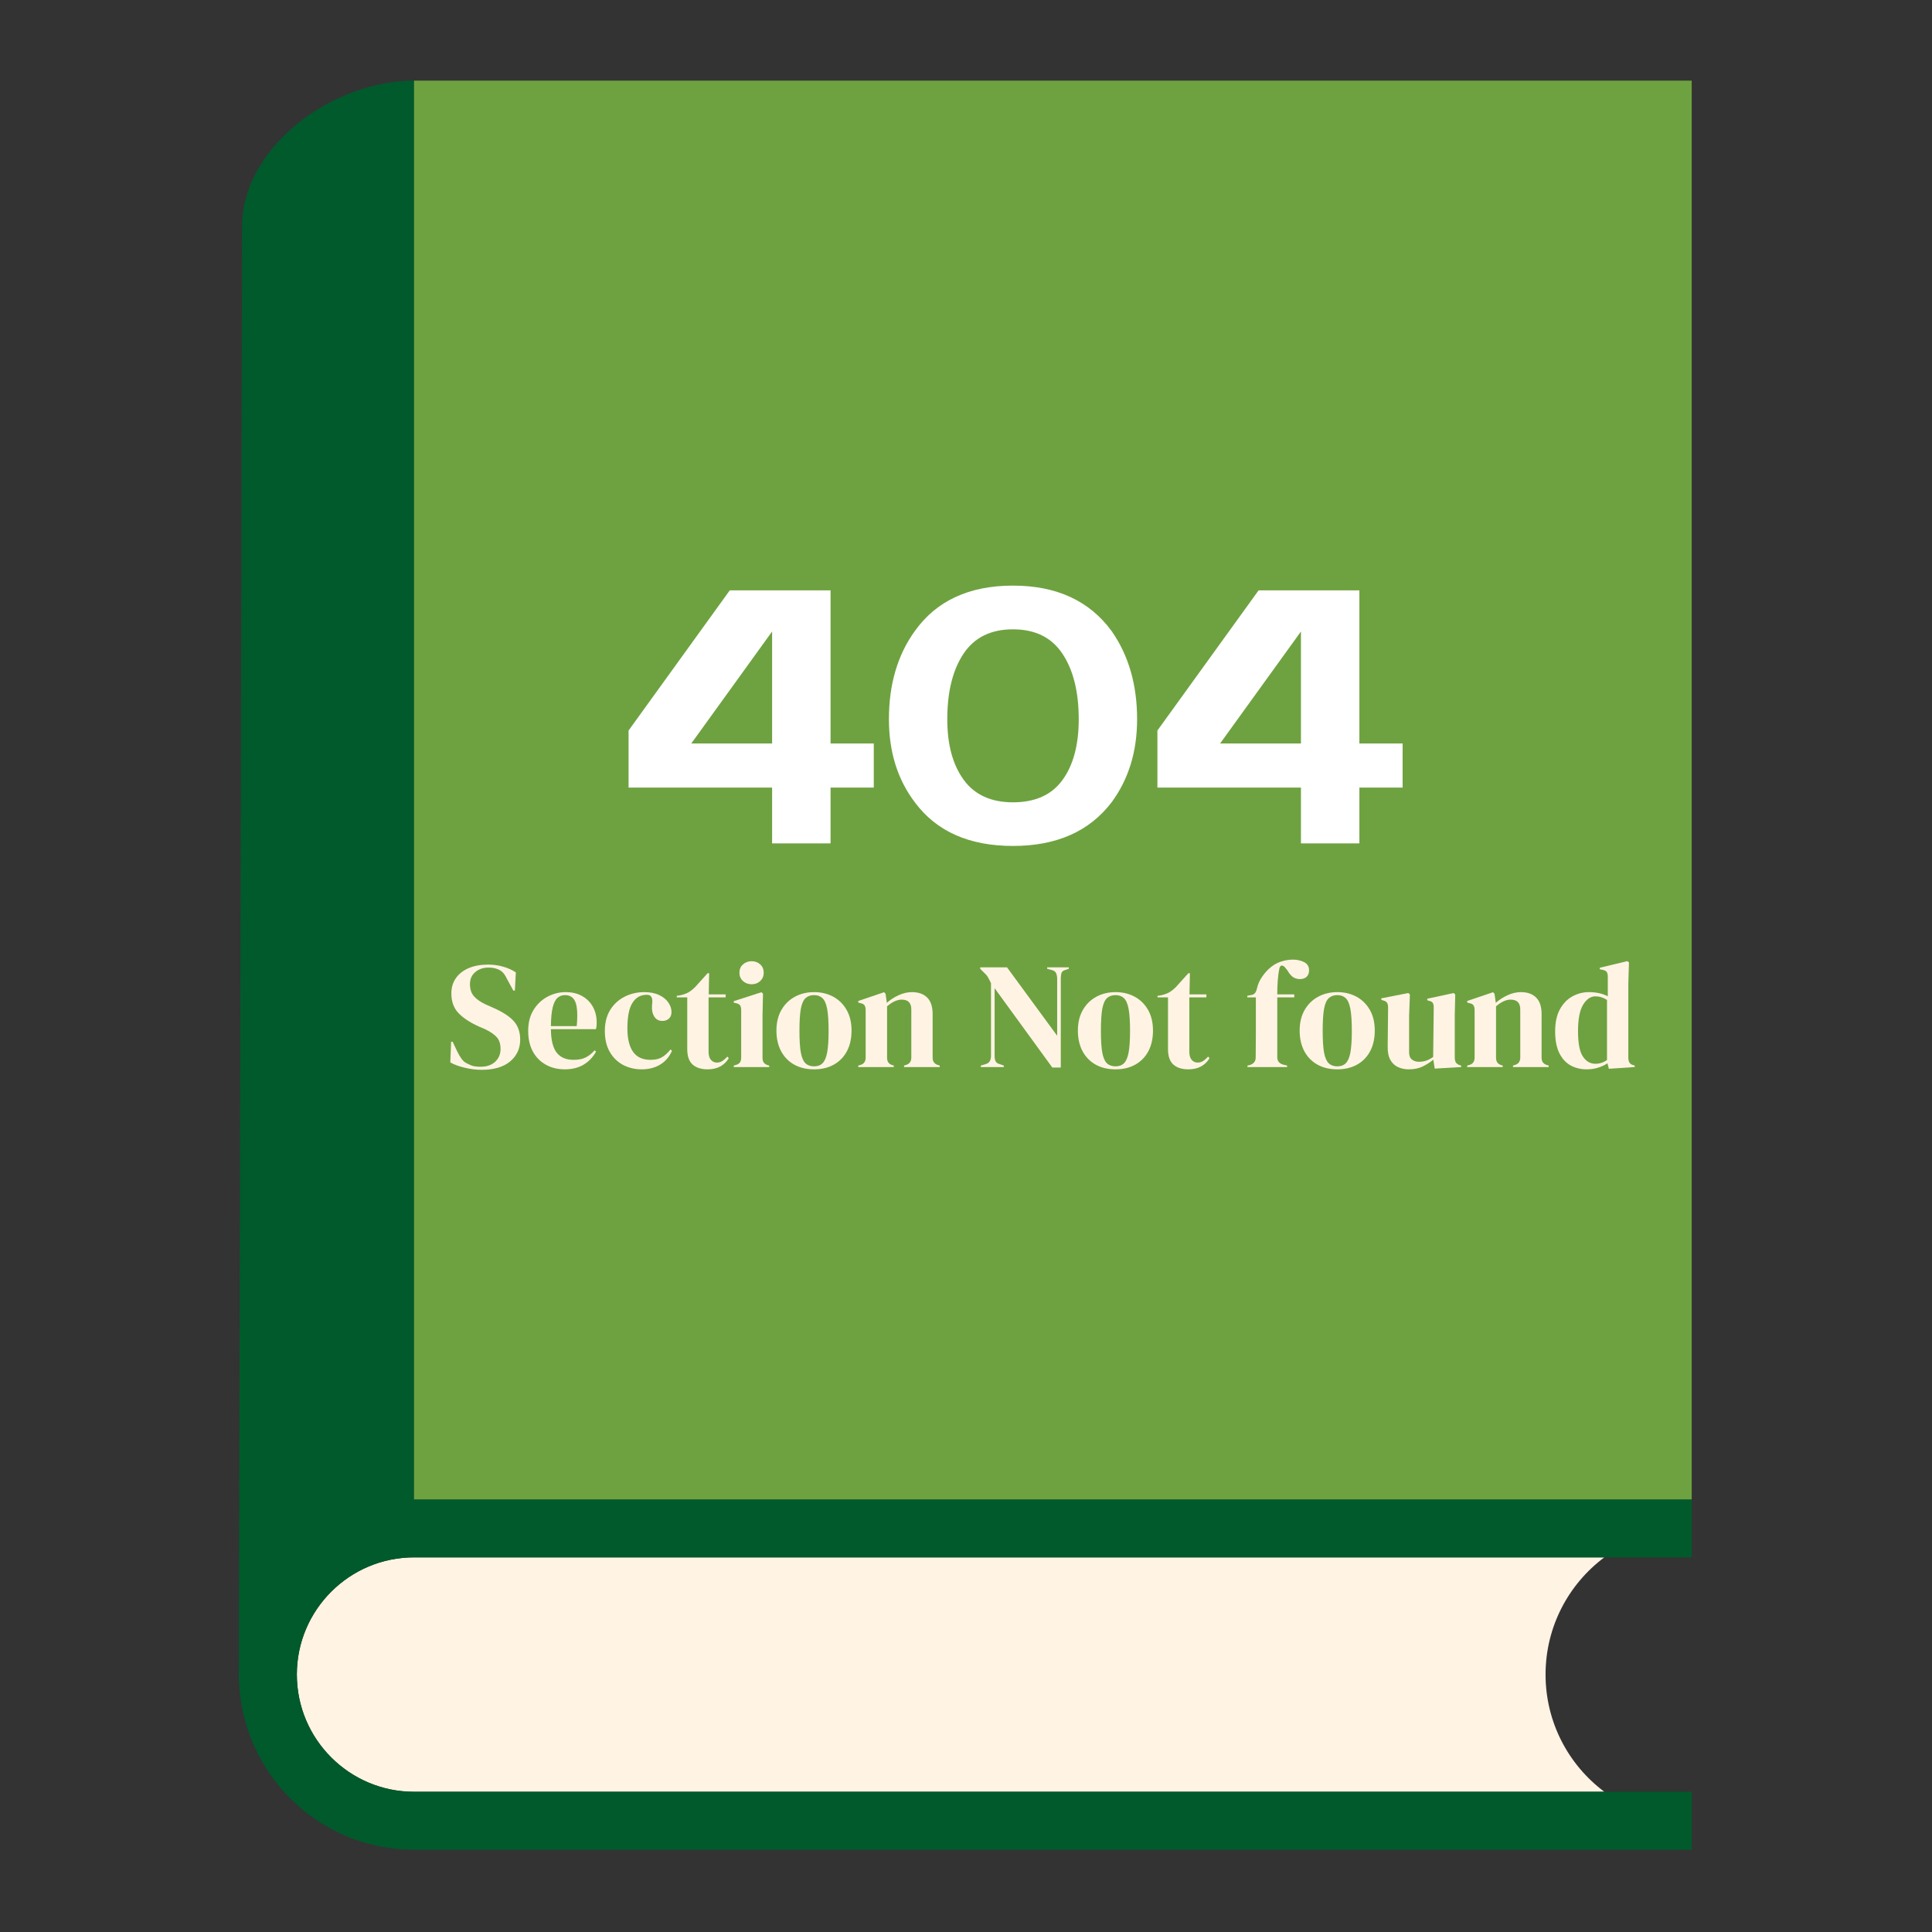 <svg xmlns="http://www.w3.org/2000/svg" xmlns:xlink="http://www.w3.org/1999/xlink" width="500" zoomAndPan="magnify" viewBox="0 0 375 375" height="500" preserveAspectRatio="xMidYMid meet" version="1.0"><rect x="0" y="0" width="375" height="375" fill="#333333" stroke="none"/><defs><g/><clipPath id="f0c0add5a9"><path d="M 46.359 15.645 L 328.359 15.645 L 328.359 359.039 L 46.359 359.039 Z M 46.359 15.645 " clip-rule="nonzero"/></clipPath><clipPath id="98425b718a"><path d="M 80 15.59 L 328.359 15.59 L 328.359 292 L 80 292 Z M 80 15.59 " clip-rule="nonzero"/></clipPath></defs><path fill="#fff3e4" d="M 57.617 325.02 C 57.617 337.578 67.82 347.781 80.363 347.781 L 311.402 347.781 C 304.477 342.605 299.992 334.34 299.992 325.02 C 299.992 315.719 304.477 307.457 311.398 302.285 L 80.363 302.285 C 67.82 302.285 57.617 312.484 57.617 325.02 " fill-opacity="1" fill-rule="nonzero"/><g clip-path="url(#f0c0add5a9)"><path fill="#005a2b" d="M 80.363 291.027 L 80.363 15.645 C 64.699 15.645 46.984 28.332 46.984 44.012 L 46.359 326.176 L 46.387 326.137 C 46.977 344.379 61.992 359.039 80.363 359.039 L 328.359 359.039 L 328.359 347.781 L 80.363 347.781 C 67.82 347.781 57.617 337.578 57.617 325.02 C 57.617 312.484 67.82 302.285 80.363 302.285 L 328.359 302.285 L 328.359 291.027 L 80.363 291.027 " fill-opacity="1" fill-rule="nonzero"/></g><g clip-path="url(#98425b718a)"><path fill="#6ea240" d="M 80.363 15.645 L 80.363 291.027 L 328.359 291.027 L 328.359 15.645 L 80.363 15.645 " fill-opacity="1" fill-rule="nonzero"/></g><g fill="#ffffff" fill-opacity="1"><g transform="translate(120.663, 163.698)"><g><path d="M 29.203 0 L 29.203 -10.828 L 1.344 -10.828 L 1.344 -21.906 L 20.984 -49.109 L 40.547 -49.109 L 40.547 -19.391 L 48.938 -19.391 L 48.938 -10.828 L 40.547 -10.828 L 40.547 0 Z M 13.516 -19.391 L 29.203 -19.391 L 29.203 -41.125 Z M 13.516 -19.391 "/></g></g></g><g fill="#ffffff" fill-opacity="1"><g transform="translate(169.93, 163.698)"><g><path d="M 26.688 0.5 C 18.188 0.5 11.836 -2.32 7.641 -7.969 C 4.285 -12.395 2.609 -17.77 2.609 -24.094 C 2.609 -30.863 4.285 -36.57 7.641 -41.219 C 11.836 -47.094 18.188 -50.031 26.688 -50.031 C 35.133 -50.031 41.516 -47.094 45.828 -41.219 C 49.129 -36.508 50.781 -30.801 50.781 -24.094 C 50.781 -17.82 49.129 -12.445 45.828 -7.969 C 41.516 -2.32 35.133 0.5 26.688 0.5 Z M 26.688 -7.969 C 31 -7.969 34.203 -9.41 36.297 -12.297 C 38.398 -15.18 39.453 -19.113 39.453 -24.094 C 39.453 -29.406 38.398 -33.641 36.297 -36.797 C 34.203 -39.961 31 -41.547 26.688 -41.547 C 22.383 -41.547 19.18 -39.961 17.078 -36.797 C 14.984 -33.641 13.938 -29.406 13.938 -24.094 C 13.938 -19.164 15 -15.242 17.125 -12.328 C 19.25 -9.422 22.438 -7.969 26.688 -7.969 Z M 26.688 -7.969 "/></g></g></g><g fill="#ffffff" fill-opacity="1"><g transform="translate(223.309, 163.698)"><g><path d="M 29.203 0 L 29.203 -10.828 L 1.344 -10.828 L 1.344 -21.906 L 20.984 -49.109 L 40.547 -49.109 L 40.547 -19.391 L 48.938 -19.391 L 48.938 -10.828 L 40.547 -10.828 L 40.547 0 Z M 13.516 -19.391 L 29.203 -19.391 L 29.203 -41.125 Z M 13.516 -19.391 "/></g></g></g><g fill="#fff3e4" fill-opacity="1"><g transform="translate(86.531, 207.119)"><g><path d="M 6.953 0.531 C 5.879 0.531 4.785 0.395 3.672 0.125 C 2.555 -0.133 1.625 -0.477 0.875 -0.906 L 1.031 -4.906 L 1.328 -4.906 L 2.234 -3 C 2.504 -2.445 2.797 -1.957 3.109 -1.531 C 3.422 -1.113 3.852 -0.789 4.406 -0.562 C 4.789 -0.363 5.164 -0.227 5.531 -0.156 C 5.895 -0.094 6.301 -0.062 6.75 -0.062 C 7.938 -0.062 8.879 -0.383 9.578 -1.031 C 10.273 -1.676 10.625 -2.504 10.625 -3.516 C 10.625 -4.473 10.391 -5.223 9.922 -5.766 C 9.453 -6.305 8.695 -6.832 7.656 -7.344 L 6.453 -7.859 C 4.773 -8.609 3.457 -9.469 2.5 -10.438 C 1.551 -11.406 1.078 -12.691 1.078 -14.297 C 1.078 -15.441 1.375 -16.438 1.969 -17.281 C 2.57 -18.125 3.406 -18.77 4.469 -19.219 C 5.539 -19.664 6.789 -19.891 8.219 -19.891 C 9.25 -19.891 10.227 -19.754 11.156 -19.484 C 12.094 -19.211 12.906 -18.844 13.594 -18.375 L 13.406 -14.844 L 13.109 -14.844 L 11.906 -17.047 C 11.582 -17.734 11.254 -18.219 10.922 -18.5 C 10.586 -18.781 10.203 -18.984 9.766 -19.109 C 9.516 -19.18 9.281 -19.234 9.062 -19.266 C 8.852 -19.297 8.582 -19.312 8.25 -19.312 C 7.25 -19.312 6.406 -19.02 5.719 -18.438 C 5.031 -17.863 4.688 -17.086 4.688 -16.109 C 4.688 -15.109 4.953 -14.312 5.484 -13.719 C 6.016 -13.125 6.789 -12.594 7.812 -12.125 L 9.156 -11.531 C 11.031 -10.707 12.379 -9.832 13.203 -8.906 C 14.023 -7.977 14.438 -6.781 14.438 -5.312 C 14.438 -3.594 13.785 -2.188 12.484 -1.094 C 11.18 -0.008 9.336 0.531 6.953 0.531 Z M 6.953 0.531 "/></g></g></g><g fill="#fff3e4" fill-opacity="1"><g transform="translate(101.819, 207.119)"><g><path d="M 7.953 -14.547 C 9.223 -14.547 10.305 -14.285 11.203 -13.766 C 12.109 -13.254 12.801 -12.551 13.281 -11.656 C 13.758 -10.77 14 -9.758 14 -8.625 C 14 -8.406 13.988 -8.18 13.969 -7.953 C 13.945 -7.734 13.906 -7.535 13.844 -7.359 L 5.109 -7.359 C 5.129 -5.254 5.504 -3.734 6.234 -2.797 C 6.973 -1.867 8.062 -1.406 9.5 -1.406 C 10.477 -1.406 11.27 -1.562 11.875 -1.875 C 12.488 -2.188 13.062 -2.645 13.594 -3.25 L 13.875 -3 C 13.27 -1.914 12.461 -1.07 11.453 -0.469 C 10.453 0.133 9.242 0.438 7.828 0.438 C 6.441 0.438 5.211 0.141 4.141 -0.453 C 3.066 -1.047 2.223 -1.898 1.609 -3.016 C 1.004 -4.129 0.703 -5.461 0.703 -7.016 C 0.703 -8.617 1.051 -9.984 1.75 -11.109 C 2.457 -12.234 3.363 -13.086 4.469 -13.672 C 5.582 -14.254 6.742 -14.547 7.953 -14.547 Z M 7.859 -13.969 C 7.297 -13.969 6.812 -13.797 6.406 -13.453 C 6.008 -13.109 5.695 -12.5 5.469 -11.625 C 5.25 -10.758 5.129 -9.535 5.109 -7.953 L 10.125 -7.953 C 10.32 -10.086 10.242 -11.625 9.891 -12.562 C 9.535 -13.5 8.859 -13.969 7.859 -13.969 Z M 7.859 -13.969 "/></g></g></g><g fill="#fff3e4" fill-opacity="1"><g transform="translate(116.697, 207.119)"><g><path d="M 7.859 0.438 C 6.535 0.438 5.328 0.148 4.234 -0.422 C 3.148 -1.004 2.289 -1.848 1.656 -2.953 C 1.02 -4.055 0.703 -5.41 0.703 -7.016 C 0.703 -8.598 1.047 -9.953 1.734 -11.078 C 2.43 -12.203 3.363 -13.062 4.531 -13.656 C 5.695 -14.25 6.973 -14.547 8.359 -14.547 C 9.492 -14.547 10.453 -14.359 11.234 -13.984 C 12.016 -13.617 12.609 -13.141 13.016 -12.547 C 13.43 -11.953 13.641 -11.332 13.641 -10.688 C 13.641 -10.133 13.473 -9.707 13.141 -9.406 C 12.805 -9.102 12.379 -8.953 11.859 -8.953 C 11.285 -8.953 10.82 -9.156 10.469 -9.562 C 10.125 -9.977 9.922 -10.52 9.859 -11.188 C 9.836 -11.613 9.848 -11.977 9.891 -12.281 C 9.93 -12.582 9.93 -12.891 9.891 -13.203 C 9.805 -13.535 9.68 -13.754 9.516 -13.859 C 9.348 -13.973 9.117 -14.031 8.828 -14.031 C 7.641 -14.031 6.719 -13.508 6.062 -12.469 C 5.406 -11.438 5.078 -9.785 5.078 -7.516 C 5.078 -5.535 5.441 -4.02 6.172 -2.969 C 6.91 -1.926 8.039 -1.406 9.562 -1.406 C 10.477 -1.406 11.219 -1.57 11.781 -1.906 C 12.352 -2.238 12.906 -2.738 13.438 -3.406 L 13.734 -3.172 C 13.242 -2.016 12.488 -1.125 11.469 -0.5 C 10.457 0.125 9.254 0.438 7.859 0.438 Z M 7.859 0.438 "/></g></g></g><g fill="#fff3e4" fill-opacity="1"><g transform="translate(131.192, 207.119)"><g><path d="M 6.156 0.438 C 4.906 0.438 3.93 0.125 3.234 -0.5 C 2.547 -1.125 2.203 -2.117 2.203 -3.484 L 2.203 -13.531 L 0.172 -13.531 L 0.172 -13.828 L 0.875 -13.938 C 1.488 -14.07 2.016 -14.266 2.453 -14.516 C 2.891 -14.773 3.32 -15.117 3.75 -15.547 L 6.156 -18.219 L 6.453 -18.219 L 6.375 -14.109 L 9.656 -14.109 L 9.656 -13.531 L 6.344 -13.531 L 6.344 -2.969 C 6.344 -2.281 6.492 -1.758 6.797 -1.406 C 7.098 -1.051 7.484 -0.875 7.953 -0.875 C 8.359 -0.875 8.719 -0.977 9.031 -1.188 C 9.344 -1.395 9.66 -1.676 9.984 -2.031 L 10.266 -1.734 C 9.879 -1.066 9.344 -0.535 8.656 -0.141 C 7.969 0.242 7.133 0.438 6.156 0.438 Z M 6.156 0.438 "/></g></g></g><g fill="#fff3e4" fill-opacity="1"><g transform="translate(141.785, 207.119)"><g><path d="M 4.109 -16.078 C 3.441 -16.078 2.879 -16.285 2.422 -16.703 C 1.961 -17.129 1.734 -17.664 1.734 -18.312 C 1.734 -18.977 1.961 -19.516 2.422 -19.922 C 2.879 -20.336 3.441 -20.547 4.109 -20.547 C 4.773 -20.547 5.332 -20.336 5.781 -19.922 C 6.227 -19.516 6.453 -18.977 6.453 -18.312 C 6.453 -17.664 6.227 -17.129 5.781 -16.703 C 5.332 -16.285 4.773 -16.078 4.109 -16.078 Z M 0.641 0 L 0.641 -0.297 L 1.062 -0.406 C 1.445 -0.531 1.711 -0.707 1.859 -0.938 C 2.004 -1.176 2.078 -1.488 2.078 -1.875 L 2.078 -11.062 C 2.078 -11.469 2.004 -11.773 1.859 -11.984 C 1.711 -12.191 1.445 -12.332 1.062 -12.406 L 0.641 -12.5 L 0.641 -12.797 L 6.016 -14.531 L 6.312 -14.234 L 6.219 -10.062 L 6.219 -1.844 C 6.219 -1.457 6.289 -1.145 6.438 -0.906 C 6.582 -0.676 6.844 -0.5 7.219 -0.375 L 7.516 -0.297 L 7.516 0 Z M 0.641 0 "/></g></g></g><g fill="#fff3e4" fill-opacity="1"><g transform="translate(150.002, 207.119)"><g><path d="M 8.016 0.438 C 6.523 0.438 5.234 0.129 4.141 -0.484 C 3.047 -1.098 2.195 -1.973 1.594 -3.109 C 1 -4.242 0.703 -5.57 0.703 -7.094 C 0.703 -8.625 1.02 -9.945 1.656 -11.062 C 2.289 -12.176 3.16 -13.035 4.266 -13.641 C 5.367 -14.242 6.617 -14.547 8.016 -14.547 C 9.398 -14.547 10.641 -14.25 11.734 -13.656 C 12.828 -13.062 13.691 -12.207 14.328 -11.094 C 14.961 -9.977 15.281 -8.645 15.281 -7.094 C 15.281 -5.551 14.984 -4.219 14.391 -3.094 C 13.797 -1.969 12.953 -1.098 11.859 -0.484 C 10.773 0.129 9.492 0.438 8.016 0.438 Z M 8.016 -0.141 C 8.691 -0.141 9.234 -0.336 9.641 -0.734 C 10.055 -1.129 10.359 -1.82 10.547 -2.812 C 10.734 -3.812 10.828 -5.223 10.828 -7.047 C 10.828 -8.879 10.734 -10.297 10.547 -11.297 C 10.359 -12.297 10.055 -12.988 9.641 -13.375 C 9.234 -13.77 8.691 -13.969 8.016 -13.969 C 7.328 -13.969 6.77 -13.77 6.344 -13.375 C 5.926 -12.988 5.625 -12.297 5.438 -11.297 C 5.258 -10.297 5.172 -8.879 5.172 -7.047 C 5.172 -5.223 5.258 -3.812 5.438 -2.812 C 5.625 -1.82 5.926 -1.129 6.344 -0.734 C 6.77 -0.336 7.328 -0.141 8.016 -0.141 Z M 8.016 -0.141 "/></g></g></g><g fill="#fff3e4" fill-opacity="1"><g transform="translate(165.994, 207.119)"><g><path d="M 0.594 0 L 0.594 -0.297 L 1 -0.406 C 1.688 -0.602 2.031 -1.082 2.031 -1.844 L 2.031 -11.031 C 2.031 -11.457 1.957 -11.773 1.812 -11.984 C 1.676 -12.191 1.414 -12.332 1.031 -12.406 L 0.594 -12.531 L 0.594 -12.828 L 5.609 -14.531 L 5.891 -14.234 L 6.141 -12.469 C 6.816 -13.07 7.582 -13.566 8.438 -13.953 C 9.301 -14.348 10.156 -14.547 11 -14.547 C 12.289 -14.547 13.285 -14.191 13.984 -13.484 C 14.68 -12.785 15.031 -11.711 15.031 -10.266 L 15.031 -1.812 C 15.031 -1.051 15.398 -0.57 16.141 -0.375 L 16.406 -0.297 L 16.406 0 L 9.484 0 L 9.484 -0.297 L 9.859 -0.406 C 10.547 -0.625 10.891 -1.102 10.891 -1.844 L 10.891 -11.203 C 10.891 -12.461 10.266 -13.094 9.016 -13.094 C 8.148 -13.094 7.207 -12.66 6.188 -11.797 L 6.188 -1.812 C 6.188 -1.051 6.531 -0.57 7.219 -0.375 L 7.484 -0.297 L 7.484 0 Z M 0.594 0 "/></g></g></g><g fill="#fff3e4" fill-opacity="1"><g transform="translate(182.955, 207.119)"><g/></g></g><g fill="#fff3e4" fill-opacity="1"><g transform="translate(189.352, 207.119)"><g><path d="M 1.031 0 L 1.031 -0.297 L 2 -0.594 C 2.352 -0.688 2.609 -0.875 2.766 -1.156 C 2.922 -1.438 3 -1.773 3 -2.172 L 3 -16.281 C 2.781 -16.75 2.602 -17.098 2.469 -17.328 C 2.344 -17.566 2.203 -17.77 2.047 -17.938 C 1.891 -18.102 1.676 -18.316 1.406 -18.578 L 0.906 -19.078 L 0.906 -19.359 L 6.109 -19.359 L 15.844 -6.078 L 15.844 -17.141 C 15.844 -17.523 15.781 -17.875 15.656 -18.188 C 15.531 -18.5 15.27 -18.707 14.875 -18.812 L 13.906 -19.078 L 13.906 -19.359 L 18.109 -19.359 L 18.109 -19.078 L 17.312 -18.812 C 16.957 -18.695 16.738 -18.488 16.656 -18.188 C 16.582 -17.895 16.547 -17.555 16.547 -17.172 L 16.547 0.094 L 14.906 0.094 L 3.703 -15.312 L 3.703 -2.172 C 3.703 -1.773 3.758 -1.441 3.875 -1.172 C 3.988 -0.898 4.234 -0.707 4.609 -0.594 L 5.484 -0.297 L 5.484 0 Z M 1.031 0 "/></g></g></g><g fill="#fff3e4" fill-opacity="1"><g transform="translate(208.513, 207.119)"><g><path d="M 8.016 0.438 C 6.523 0.438 5.234 0.129 4.141 -0.484 C 3.047 -1.098 2.195 -1.973 1.594 -3.109 C 1 -4.242 0.703 -5.57 0.703 -7.094 C 0.703 -8.625 1.02 -9.945 1.656 -11.062 C 2.289 -12.176 3.16 -13.035 4.266 -13.641 C 5.367 -14.242 6.617 -14.547 8.016 -14.547 C 9.398 -14.547 10.641 -14.25 11.734 -13.656 C 12.828 -13.062 13.691 -12.207 14.328 -11.094 C 14.961 -9.977 15.281 -8.645 15.281 -7.094 C 15.281 -5.551 14.984 -4.219 14.391 -3.094 C 13.797 -1.969 12.953 -1.098 11.859 -0.484 C 10.773 0.129 9.492 0.438 8.016 0.438 Z M 8.016 -0.141 C 8.691 -0.141 9.234 -0.336 9.641 -0.734 C 10.055 -1.129 10.359 -1.82 10.547 -2.812 C 10.734 -3.812 10.828 -5.223 10.828 -7.047 C 10.828 -8.879 10.734 -10.297 10.547 -11.297 C 10.359 -12.297 10.055 -12.988 9.641 -13.375 C 9.234 -13.77 8.691 -13.969 8.016 -13.969 C 7.328 -13.969 6.77 -13.77 6.344 -13.375 C 5.926 -12.988 5.625 -12.297 5.438 -11.297 C 5.258 -10.297 5.172 -8.879 5.172 -7.047 C 5.172 -5.223 5.258 -3.812 5.438 -2.812 C 5.625 -1.82 5.926 -1.129 6.344 -0.734 C 6.77 -0.336 7.328 -0.141 8.016 -0.141 Z M 8.016 -0.141 "/></g></g></g><g fill="#fff3e4" fill-opacity="1"><g transform="translate(224.505, 207.119)"><g><path d="M 6.156 0.438 C 4.906 0.438 3.93 0.125 3.234 -0.5 C 2.547 -1.125 2.203 -2.117 2.203 -3.484 L 2.203 -13.531 L 0.172 -13.531 L 0.172 -13.828 L 0.875 -13.938 C 1.488 -14.07 2.016 -14.266 2.453 -14.516 C 2.891 -14.773 3.32 -15.117 3.75 -15.547 L 6.156 -18.219 L 6.453 -18.219 L 6.375 -14.109 L 9.656 -14.109 L 9.656 -13.531 L 6.344 -13.531 L 6.344 -2.969 C 6.344 -2.281 6.492 -1.758 6.797 -1.406 C 7.098 -1.051 7.484 -0.875 7.953 -0.875 C 8.359 -0.875 8.719 -0.977 9.031 -1.188 C 9.344 -1.395 9.66 -1.676 9.984 -2.031 L 10.266 -1.734 C 9.879 -1.066 9.344 -0.535 8.656 -0.141 C 7.969 0.242 7.133 0.438 6.156 0.438 Z M 6.156 0.438 "/></g></g></g><g fill="#fff3e4" fill-opacity="1"><g transform="translate(235.099, 207.119)"><g/></g></g><g fill="#fff3e4" fill-opacity="1"><g transform="translate(241.495, 207.119)"><g><path d="M 0.641 0 L 0.641 -0.297 L 1.031 -0.375 C 1.395 -0.477 1.688 -0.648 1.906 -0.891 C 2.125 -1.141 2.234 -1.457 2.234 -1.844 C 2.234 -2.57 2.238 -3.289 2.25 -4 C 2.258 -4.719 2.266 -5.438 2.266 -6.156 L 2.266 -13.531 L 0.609 -13.531 L 0.609 -13.844 L 1.266 -13.969 C 1.648 -14.008 1.93 -14.145 2.109 -14.375 C 2.285 -14.613 2.414 -14.938 2.5 -15.344 C 2.688 -16.102 2.973 -16.77 3.359 -17.344 C 3.742 -17.926 4.18 -18.461 4.672 -18.953 C 5.41 -19.66 6.195 -20.156 7.031 -20.438 C 7.863 -20.719 8.68 -20.859 9.484 -20.859 C 10.266 -20.859 10.977 -20.695 11.625 -20.375 C 12.27 -20.051 12.594 -19.52 12.594 -18.781 C 12.594 -18.25 12.438 -17.832 12.125 -17.531 C 11.812 -17.227 11.367 -17.078 10.797 -17.078 C 10.328 -17.078 9.895 -17.203 9.5 -17.453 C 9.113 -17.711 8.734 -18.164 8.359 -18.812 L 7.953 -19.312 C 7.734 -19.582 7.516 -19.711 7.297 -19.703 C 7.086 -19.691 6.938 -19.531 6.844 -19.219 C 6.695 -18.531 6.586 -17.727 6.516 -16.812 C 6.453 -15.895 6.422 -14.992 6.422 -14.109 L 9.719 -14.109 L 9.719 -13.531 L 6.422 -13.531 L 6.422 -1.906 C 6.422 -1.164 6.812 -0.688 7.594 -0.469 L 8.328 -0.297 L 8.328 0 Z M 0.641 0 "/></g></g></g><g fill="#fff3e4" fill-opacity="1"><g transform="translate(251.56, 207.119)"><g><path d="M 8.016 0.438 C 6.523 0.438 5.234 0.129 4.141 -0.484 C 3.047 -1.098 2.195 -1.973 1.594 -3.109 C 1 -4.242 0.703 -5.57 0.703 -7.094 C 0.703 -8.625 1.02 -9.945 1.656 -11.062 C 2.289 -12.176 3.16 -13.035 4.266 -13.641 C 5.367 -14.242 6.617 -14.547 8.016 -14.547 C 9.398 -14.547 10.641 -14.25 11.734 -13.656 C 12.828 -13.062 13.691 -12.207 14.328 -11.094 C 14.961 -9.977 15.281 -8.645 15.281 -7.094 C 15.281 -5.551 14.984 -4.219 14.391 -3.094 C 13.797 -1.969 12.953 -1.098 11.859 -0.484 C 10.773 0.129 9.492 0.438 8.016 0.438 Z M 8.016 -0.141 C 8.691 -0.141 9.234 -0.336 9.641 -0.734 C 10.055 -1.129 10.359 -1.82 10.547 -2.812 C 10.734 -3.812 10.828 -5.223 10.828 -7.047 C 10.828 -8.879 10.734 -10.297 10.547 -11.297 C 10.359 -12.297 10.055 -12.988 9.641 -13.375 C 9.234 -13.77 8.691 -13.969 8.016 -13.969 C 7.328 -13.969 6.77 -13.77 6.344 -13.375 C 5.926 -12.988 5.625 -12.297 5.438 -11.297 C 5.258 -10.297 5.172 -8.879 5.172 -7.047 C 5.172 -5.223 5.258 -3.812 5.438 -2.812 C 5.625 -1.82 5.926 -1.129 6.344 -0.734 C 6.77 -0.336 7.328 -0.141 8.016 -0.141 Z M 8.016 -0.141 "/></g></g></g><g fill="#fff3e4" fill-opacity="1"><g transform="translate(267.553, 207.119)"><g><path d="M 5.891 0.438 C 5.129 0.438 4.43 0.289 3.797 0 C 3.16 -0.289 2.66 -0.766 2.297 -1.422 C 1.941 -2.078 1.773 -2.941 1.797 -4.016 L 1.875 -11.562 C 1.875 -12.008 1.797 -12.332 1.641 -12.531 C 1.484 -12.727 1.238 -12.863 0.906 -12.938 L 0.562 -13.062 L 0.562 -13.344 L 5.812 -14.375 L 6.109 -14.078 L 5.953 -9.922 L 5.953 -2.844 C 5.953 -2.219 6.133 -1.758 6.5 -1.469 C 6.863 -1.176 7.316 -1.031 7.859 -1.031 C 8.41 -1.031 8.898 -1.109 9.328 -1.266 C 9.766 -1.422 10.195 -1.656 10.625 -1.969 L 10.734 -11.531 C 10.734 -11.977 10.664 -12.297 10.531 -12.484 C 10.395 -12.672 10.141 -12.801 9.766 -12.875 L 9.484 -12.969 L 9.484 -13.266 L 14.609 -14.375 L 14.906 -14.078 L 14.812 -9.922 L 14.812 -1.969 C 14.812 -1.539 14.867 -1.207 14.984 -0.969 C 15.109 -0.727 15.363 -0.531 15.75 -0.375 L 16.047 -0.297 L 16.047 0 L 10.922 0.297 L 10.656 -1.438 C 10.008 -0.906 9.305 -0.457 8.547 -0.094 C 7.797 0.258 6.91 0.438 5.891 0.438 Z M 5.891 0.438 "/></g></g></g><g fill="#fff3e4" fill-opacity="1"><g transform="translate(284.191, 207.119)"><g><path d="M 0.594 0 L 0.594 -0.297 L 1 -0.406 C 1.688 -0.602 2.031 -1.082 2.031 -1.844 L 2.031 -11.031 C 2.031 -11.457 1.957 -11.773 1.812 -11.984 C 1.676 -12.191 1.414 -12.332 1.031 -12.406 L 0.594 -12.531 L 0.594 -12.828 L 5.609 -14.531 L 5.891 -14.234 L 6.141 -12.469 C 6.816 -13.07 7.582 -13.566 8.438 -13.953 C 9.301 -14.348 10.156 -14.547 11 -14.547 C 12.289 -14.547 13.285 -14.191 13.984 -13.484 C 14.68 -12.785 15.031 -11.711 15.031 -10.266 L 15.031 -1.812 C 15.031 -1.051 15.398 -0.57 16.141 -0.375 L 16.406 -0.297 L 16.406 0 L 9.484 0 L 9.484 -0.297 L 9.859 -0.406 C 10.547 -0.625 10.891 -1.102 10.891 -1.844 L 10.891 -11.203 C 10.891 -12.461 10.266 -13.094 9.016 -13.094 C 8.148 -13.094 7.207 -12.66 6.188 -11.797 L 6.188 -1.812 C 6.188 -1.051 6.531 -0.57 7.219 -0.375 L 7.484 -0.297 L 7.484 0 Z M 0.594 0 "/></g></g></g><g fill="#fff3e4" fill-opacity="1"><g transform="translate(301.151, 207.119)"><g><path d="M 6.812 0.438 C 5.656 0.438 4.613 0.18 3.688 -0.328 C 2.77 -0.848 2.039 -1.648 1.5 -2.734 C 0.969 -3.828 0.703 -5.223 0.703 -6.922 C 0.703 -8.641 1.004 -10.062 1.609 -11.188 C 2.223 -12.312 3.023 -13.148 4.016 -13.703 C 5.016 -14.266 6.102 -14.547 7.281 -14.547 C 7.957 -14.547 8.609 -14.477 9.234 -14.344 C 9.867 -14.207 10.43 -14.004 10.922 -13.734 L 10.922 -17.547 C 10.922 -17.953 10.852 -18.254 10.719 -18.453 C 10.594 -18.648 10.328 -18.789 9.922 -18.875 L 9.359 -18.984 L 9.359 -19.281 L 14.703 -20.562 L 15.031 -20.312 L 14.906 -16.203 L 14.906 -1.844 C 14.906 -1.457 14.973 -1.141 15.109 -0.891 C 15.242 -0.648 15.5 -0.477 15.875 -0.375 L 16.141 -0.297 L 16.141 0 L 11.125 0.328 L 10.859 -0.734 C 10.328 -0.379 9.723 -0.098 9.047 0.109 C 8.379 0.328 7.633 0.438 6.812 0.438 Z M 8.516 -0.641 C 9.328 -0.641 10.078 -0.883 10.766 -1.375 L 10.766 -13.031 C 10.047 -13.5 9.301 -13.734 8.531 -13.734 C 7.594 -13.734 6.789 -13.188 6.125 -12.094 C 5.469 -11.008 5.141 -9.305 5.141 -6.984 C 5.141 -4.648 5.453 -3.008 6.078 -2.062 C 6.703 -1.113 7.516 -0.641 8.516 -0.641 Z M 8.516 -0.641 "/></g></g></g></svg>